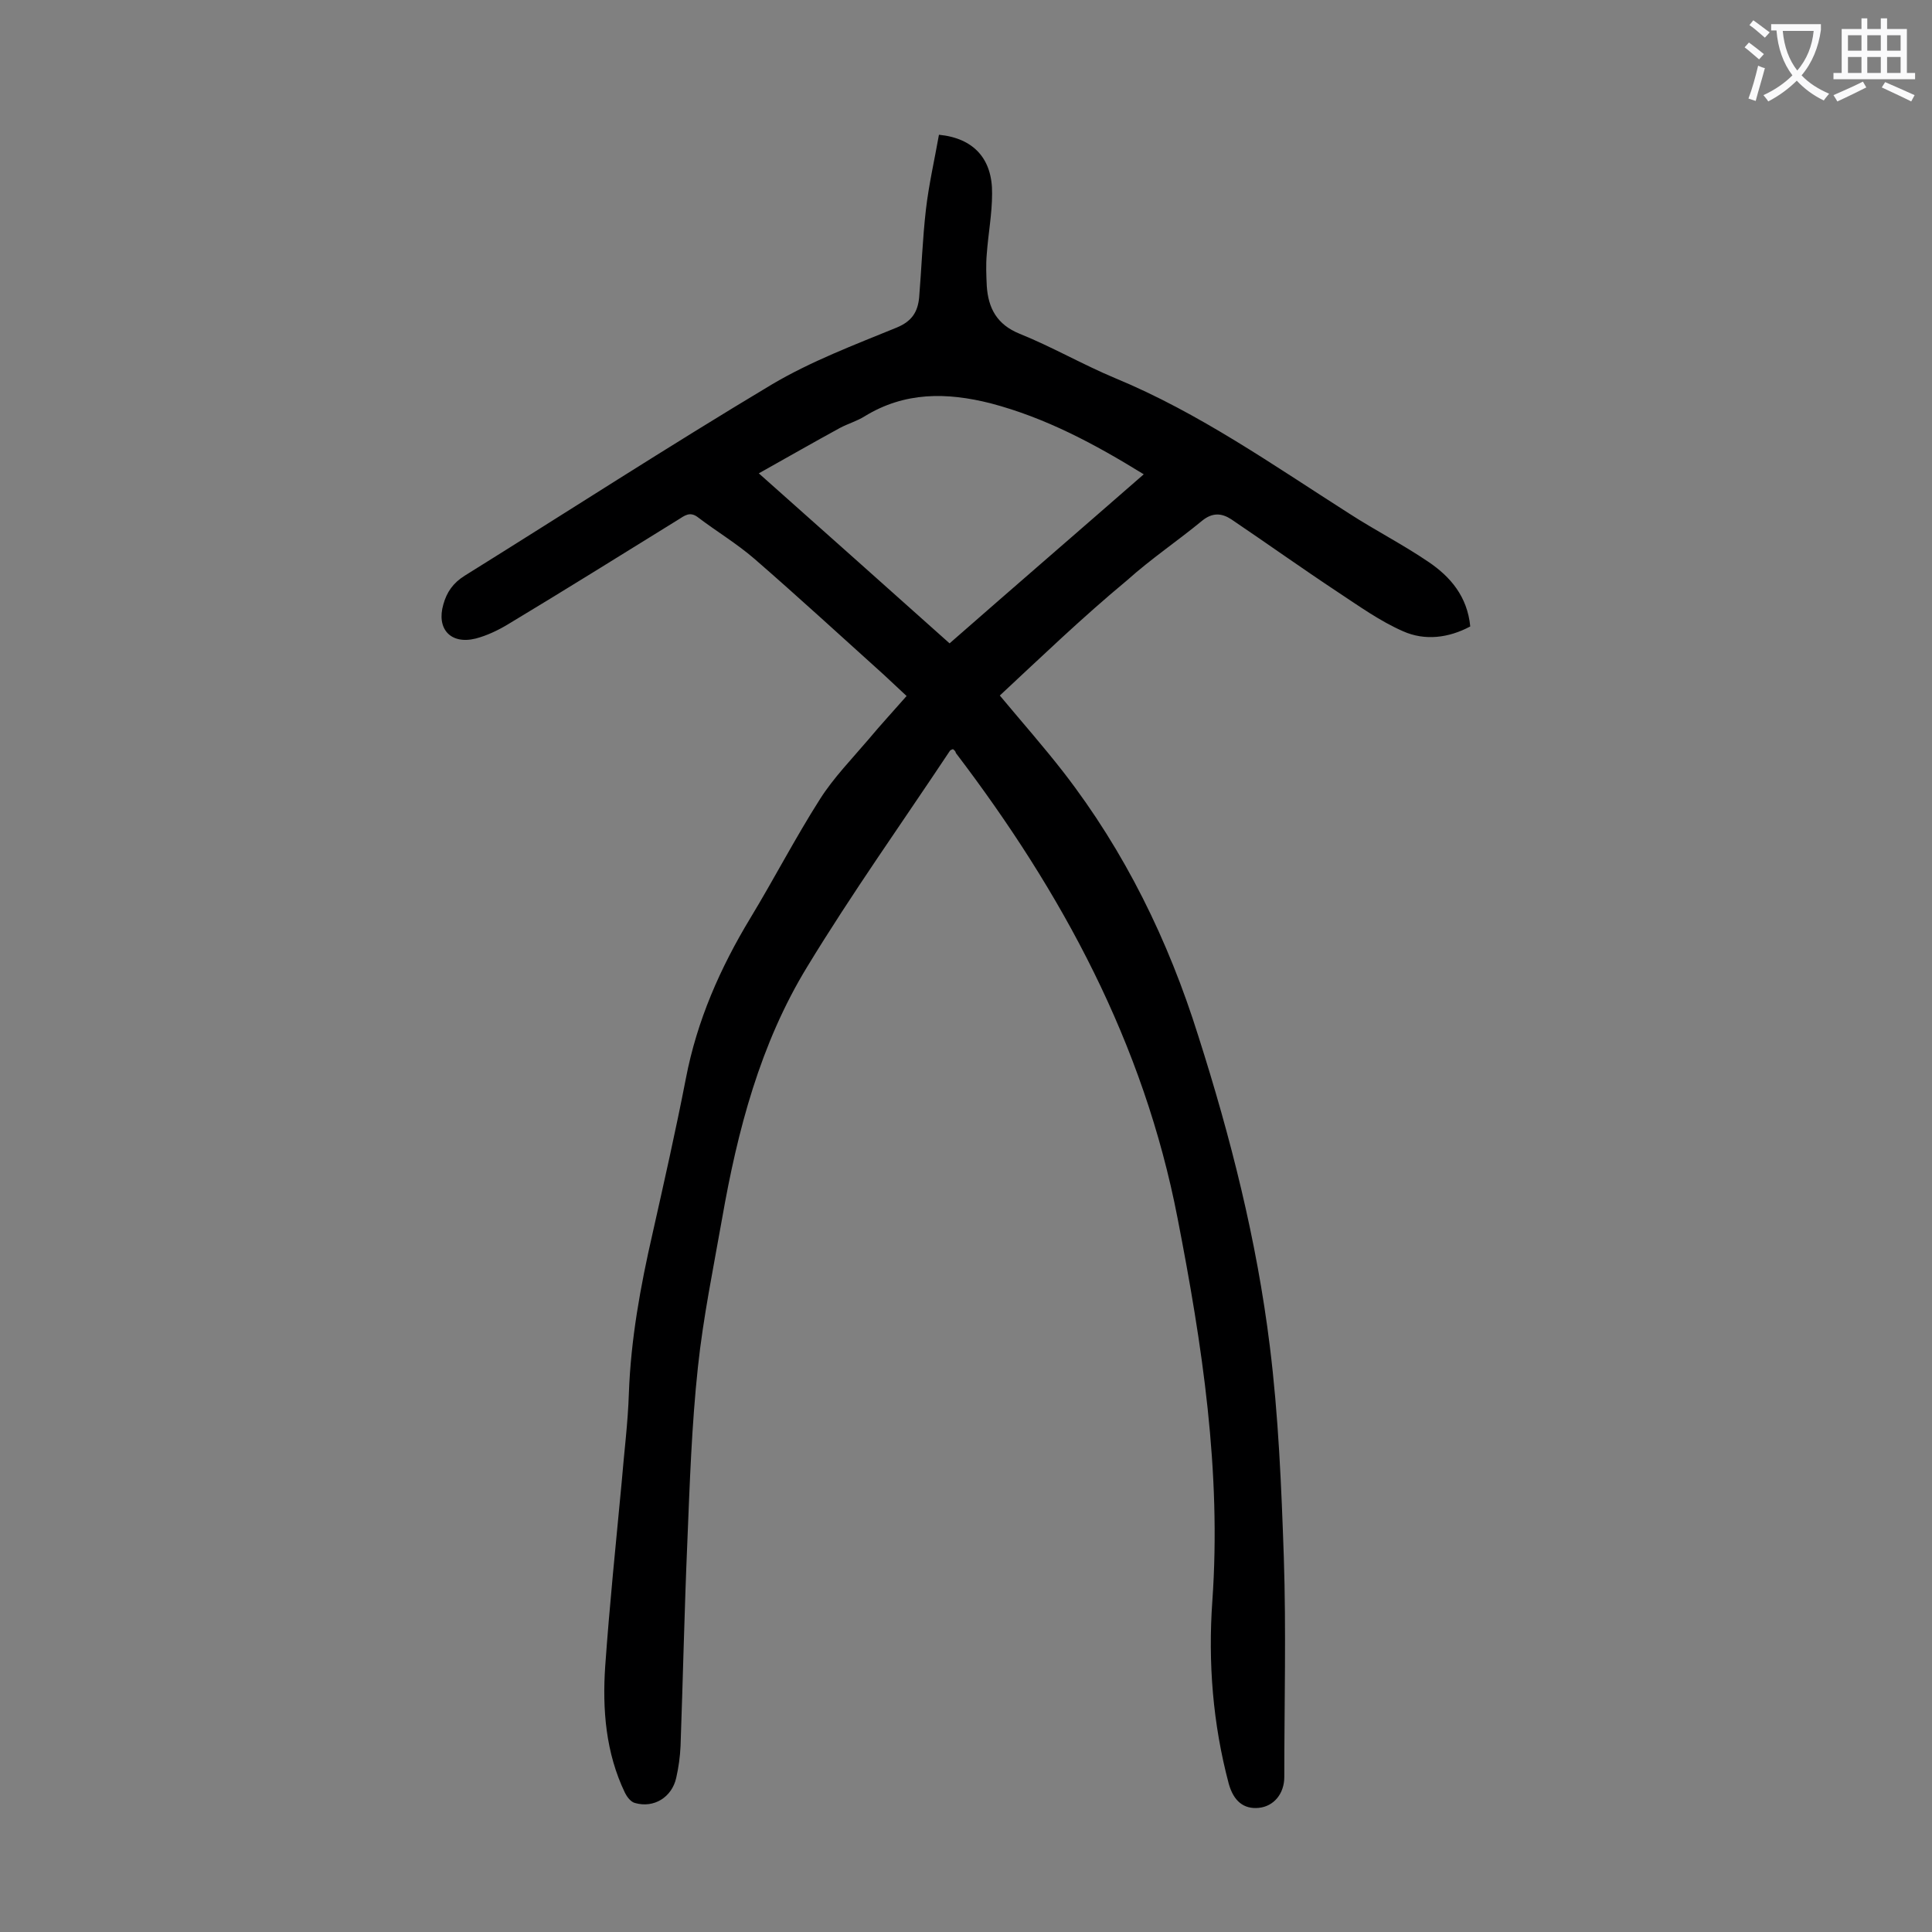 <svg enable-background="new 0 0 400 400" viewBox="0 0 400 400" xmlns="http://www.w3.org/2000/svg"><rect x="0" y="0" width="400" height="400" fill="#808080" stroke="none"/><path d="m197.3 155.1c-.3.1-.5.2-.6.3-9.9 14.9-20.3 29.5-29.6 44.8-9.7 15.9-14.4 33.8-17.6 52.1-1.8 10.2-3.9 20.4-5 30.7-1.3 12.1-1.7 24.2-2.2 36.4-.6 14-.9 28.1-1.4 42.1-.1 2.2-.4 4.4-.9 6.6-.9 4-4.6 6.3-8.5 5.2-.9-.2-1.7-1.3-2.1-2.1-4-8.3-4.7-17.3-4.1-26.2.9-12.7 2.2-25.3 3.4-38 .5-6.2 1.3-12.3 1.5-18.5.4-11.2 2.4-22.2 4.9-33.1 2.4-10.7 4.8-21.3 6.9-32.1 2.3-12 7.1-22.9 13.4-33.3 4.9-8.1 9.3-16.6 14.4-24.6 2.8-4.4 6.6-8.3 10-12.3 2.5-3 5.1-5.8 7.9-9-1.6-1.5-3.1-2.9-4.6-4.3-9-8.1-17.8-16.2-26.9-24.1-3.7-3.2-7.9-5.7-11.7-8.6-1.7-1.3-2.8-.3-4.1.5-11.8 7.3-23.5 14.6-35.3 21.7-2 1.2-4.3 2.3-6.6 2.9-5.2 1.3-8.2-2-6.7-7.1.7-2.5 2-4.4 4.4-5.9 21.2-13.2 42.2-26.8 63.6-39.6 8.1-4.8 17.1-8.2 25.9-11.8 3.1-1.3 4.3-3.2 4.6-6.2.5-6.1.7-12.1 1.4-18.2.6-5.2 1.8-10.4 2.7-15.5 7.2.7 11.1 5 11 12.2 0 4.2-.8 8.3-1.1 12.5-.2 2.2-.1 4.4 0 6.6.3 4.6 2.1 8 6.8 9.9 6.7 2.7 13.1 6.4 19.8 9.2 17.4 7.2 32.7 18 48.4 28 5.4 3.5 11.1 6.4 16.4 10 4.6 3.1 8.1 7.2 8.7 13.4-4.5 2.4-9.4 3-13.9 1-4.8-2.1-9.1-5.2-13.5-8.1-7.4-4.9-14.7-10.1-22.1-15.1-2-1.3-3.9-1.4-6 .3-5.1 4.2-10.6 7.9-15.5 12.3-9.4 7.8-17.8 15.9-26.4 23.9 4.5 5.4 9 10.5 13.2 15.9 12.7 16.4 21.7 34.8 27.9 54.6 6.7 21 12.1 42.3 14.8 64.2 1.8 14.5 2.4 29.1 2.9 43.7.5 15.1.1 30.3.1 45.5 0 3.5-2.2 6.1-5.3 6.4s-5.2-1.4-6.2-5c-3.3-12.4-4.3-25.1-3.4-37.8 1.9-26.9-2.1-53.1-7.2-79.3-7-36.2-23.9-67.4-45.9-96.3-.1-.5-.4-.6-.6-.8zm-.7-21.9c13.7-12 26.8-23.3 40.2-35-10.2-6.3-20.3-11.7-31.7-14.7-9.1-2.3-17.8-2.4-26.1 2.7-1.6 1-3.4 1.5-5.1 2.4-5.5 3-10.9 6.1-16.8 9.4 13.5 12 26.4 23.5 39.5 35.2z" fill="#000001"/><g fill="#fafafb"><path d="m362.1 8.8c1.1.8 2.1 1.6 3.1 2.4l-1 1.1c-1.3-1.1-2.3-2-3-2.5zm1.9 4.8c.5.2.9.4 1.4.5-.6 2.3-1.3 4.5-1.9 6.8l-1.5-.5c.8-2.1 1.4-4.3 2-6.8zm-1-9.4c1.3.9 2.4 1.8 3.4 2.5l-1 1.1c-1.4-1.2-2.4-2.1-3.2-2.6zm3.7 2.2v-1.4h10.3v1.2c-.5 3.6-1.8 6.8-4 9.4 1.5 1.6 3.4 2.8 5.7 3.8-.3.4-.7.8-1.1 1.4-2.3-1.1-4.1-2.5-5.6-4.1-1.6 1.6-3.6 3.1-5.9 4.3-.3-.5-.7-.9-1-1.3 2.4-1.1 4.4-2.5 6-4.1-1.9-2.5-3-5.6-3.3-9.3h-1.1zm8.8 0h-6.4c.3 3.3 1.3 6 3 8.2 2-2.3 3.1-5.1 3.4-8.2z"/><path d="m385.3 3.8h1.3v2.2h2.8v-2.2h1.3v2.2h4.1v9.1h1.7v1.3h-16.9v-1.3h1.7v-9.1h4.1v-2.2zm.4 13.1.7 1.2c-1.8.9-3.8 1.9-6 2.9-.2-.4-.5-.8-.8-1.3 2.3-1 4.3-1.9 6.1-2.8zm-3.1-6.4h2.8v-3.2h-2.8zm0 4.6h2.8v-3.3h-2.8zm4-4.6h2.8v-3.2h-2.8zm0 4.6h2.8v-3.3h-2.8zm3.7 1.9c2.1.9 4.1 1.8 6.1 2.7l-.7 1.3c-2.2-1.1-4.2-2-6.1-2.9zm3.2-9.7h-2.8v3.2h2.8zm-2.8 7.8h2.8v-3.3h-2.8z"/></g></svg>